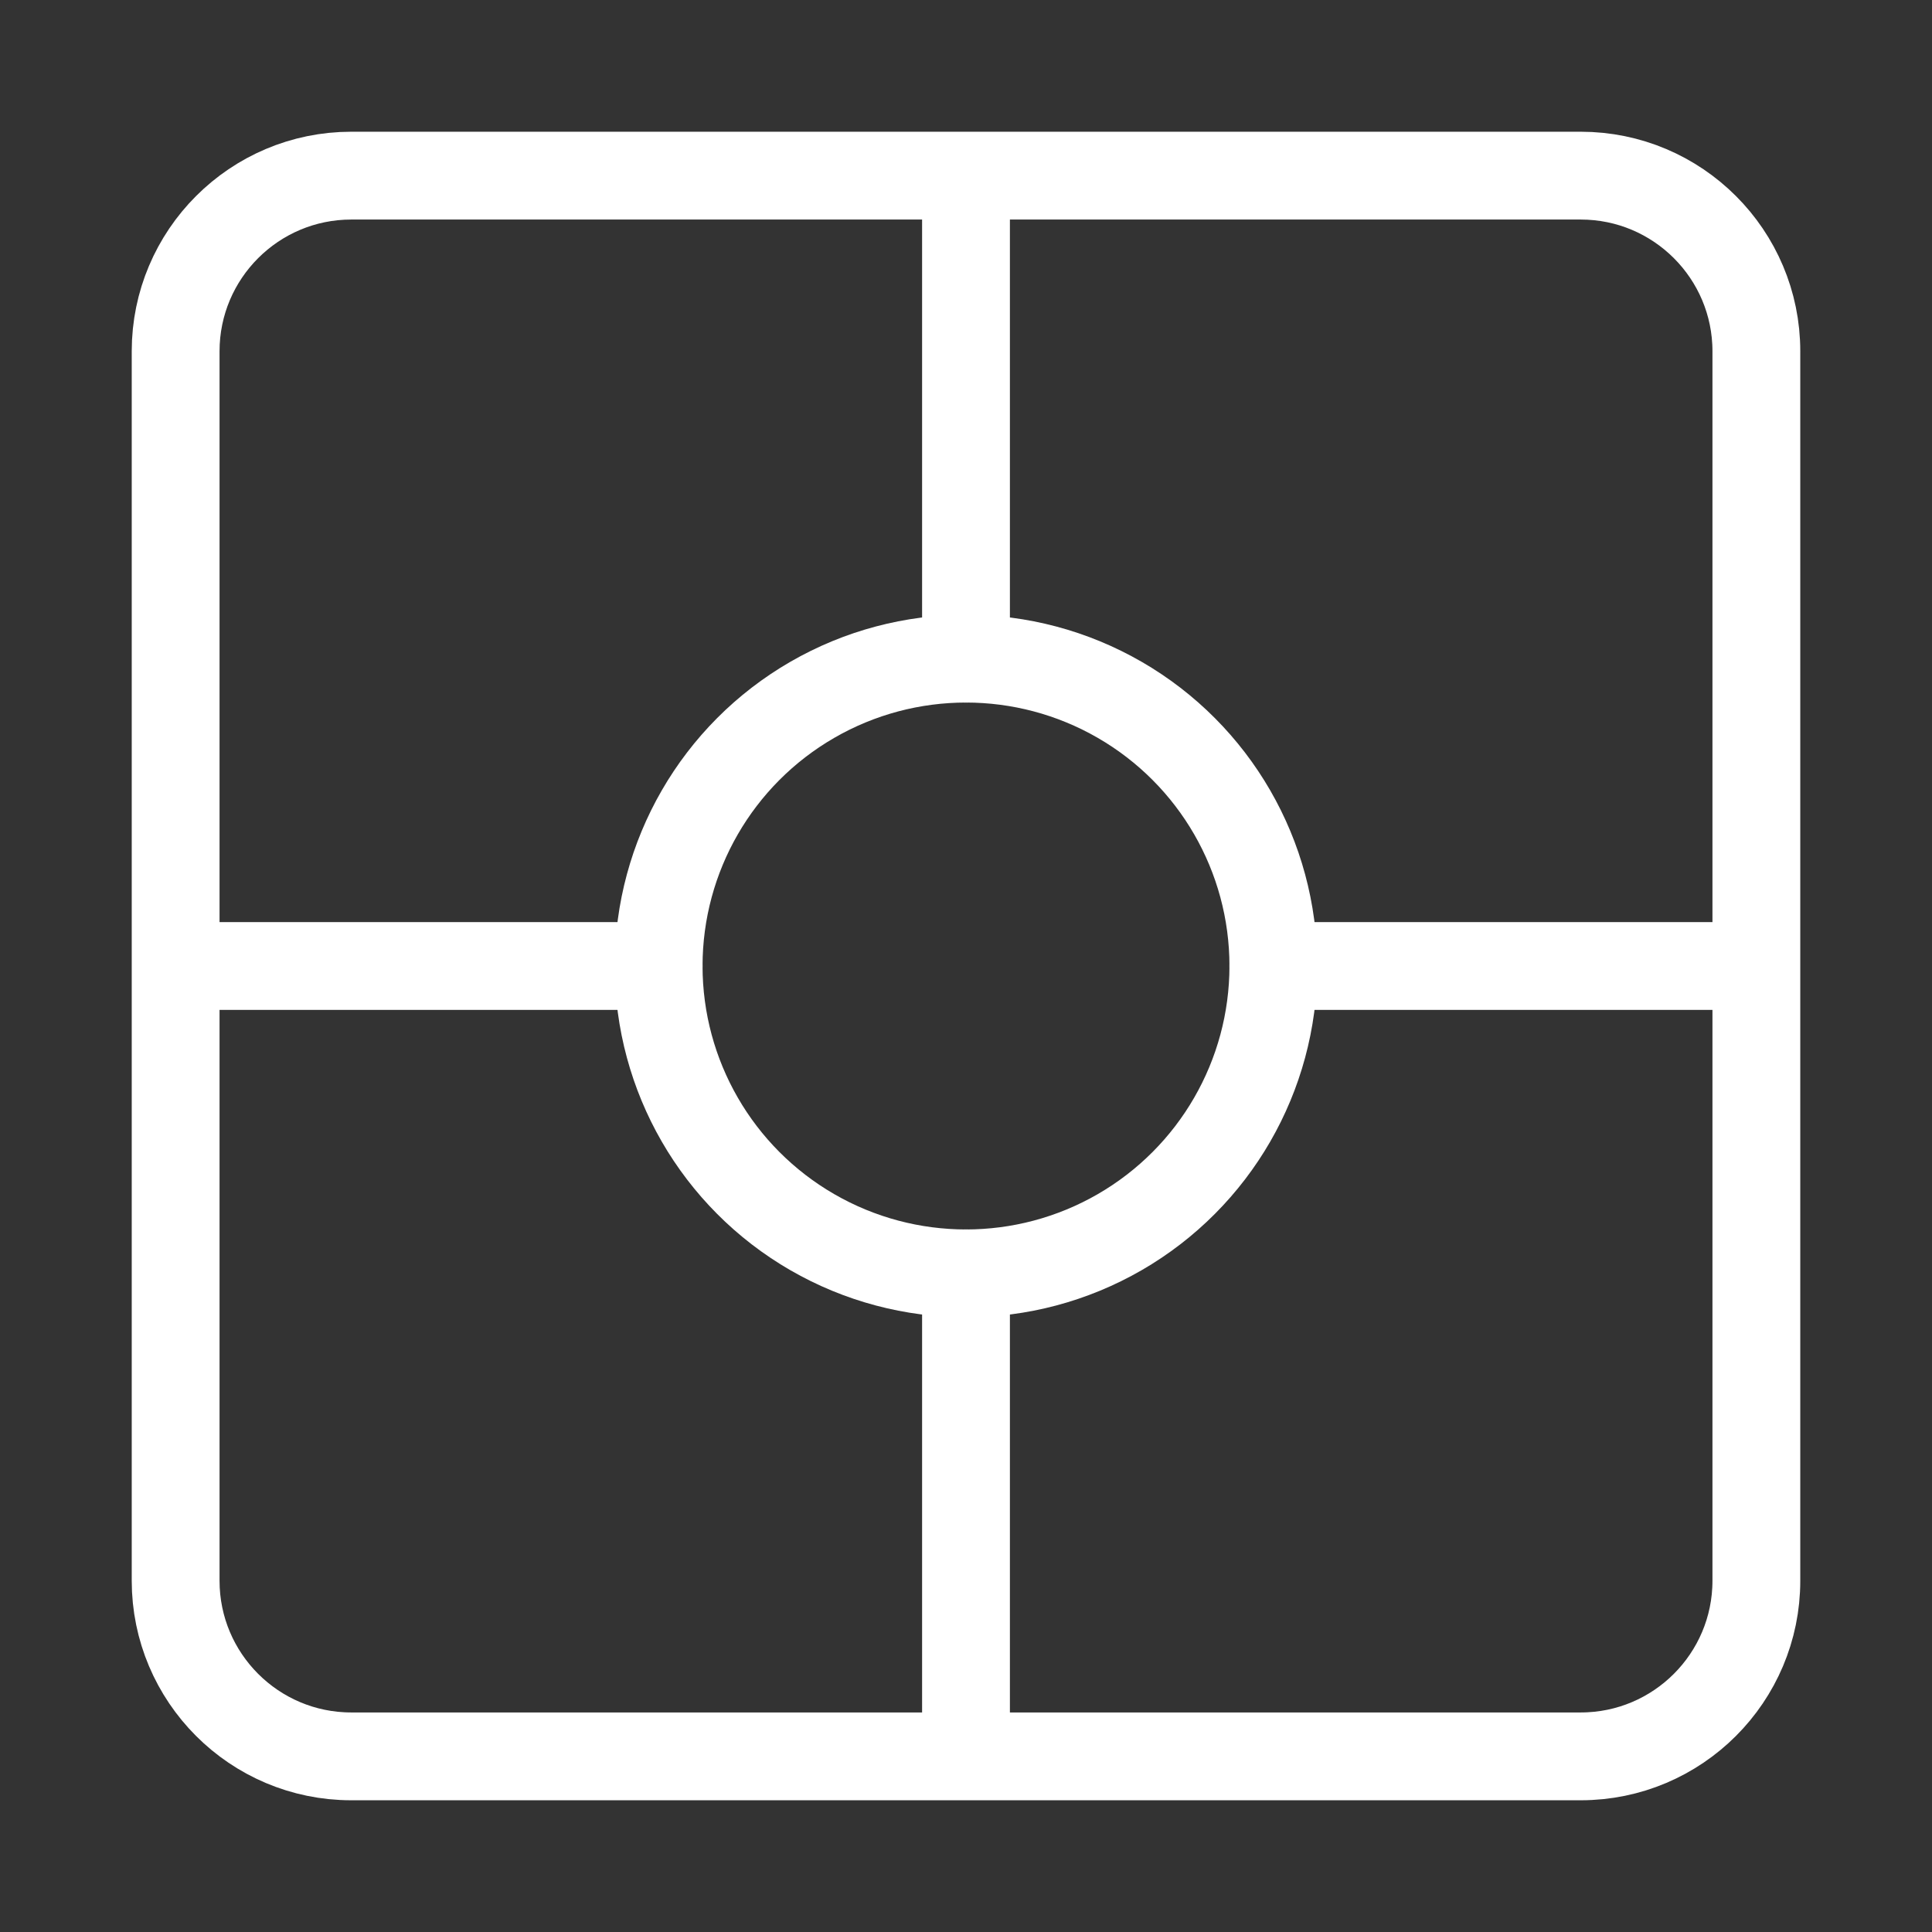 <?xml version="1.0" encoding="utf-8"?>
<!-- Generator: Adobe Illustrator 15.1.0, SVG Export Plug-In . SVG Version: 6.00 Build 0)  -->
<!DOCTYPE svg PUBLIC "-//W3C//DTD SVG 1.1//EN" "http://www.w3.org/Graphics/SVG/1.1/DTD/svg11.dtd">
<svg version="1.1" id="Layer_1" xmlns="http://www.w3.org/2000/svg" xmlns:xlink="http://www.w3.org/1999/xlink" x="0px" y="0px"
	 width="22px" height="22px" viewBox="0 0 22 22" enable-background="new 0 0 22 22" xml:space="preserve">
<rect x="0" y="0" width="22" height="22" fill="#333333" stroke="none"/>
<path fill="none" stroke="#FFFFFF" stroke-linecap="round" stroke-miterlimit="10" d="M20,18c0,1.104-0.896,2-2,2H4
	c-1.104,0-2-0.896-2-2V4c0-1.104,0.896-2,2-2h14c1.104,0,2,0.896,2,2V18z"/>
<line fill="none" stroke="#FFFFFF" stroke-linecap="round" stroke-miterlimit="10" x1="7.5" y1="11" x2="2.5" y2="11"/>
<line fill="none" stroke="#FFFFFF" stroke-linecap="round" stroke-miterlimit="10" x1="19.5" y1="11" x2="14.5" y2="11"/>
<line fill="none" stroke="#FFFFFF" stroke-linecap="round" stroke-miterlimit="10" x1="11" y1="14.5" x2="11" y2="19.5"/>
<path fill="none" stroke="#FFFFFF" stroke-linecap="round" stroke-miterlimit="10" d="M11,14.5"/>
<line fill="none" stroke="#FFFFFF" stroke-linecap="round" stroke-miterlimit="10" x1="11" y1="2.5" x2="11" y2="7.5"/>
<circle fill="none" stroke="#FFFFFF" stroke-miterlimit="10" cx="11" cy="11" r="3.5"/>
</svg>
